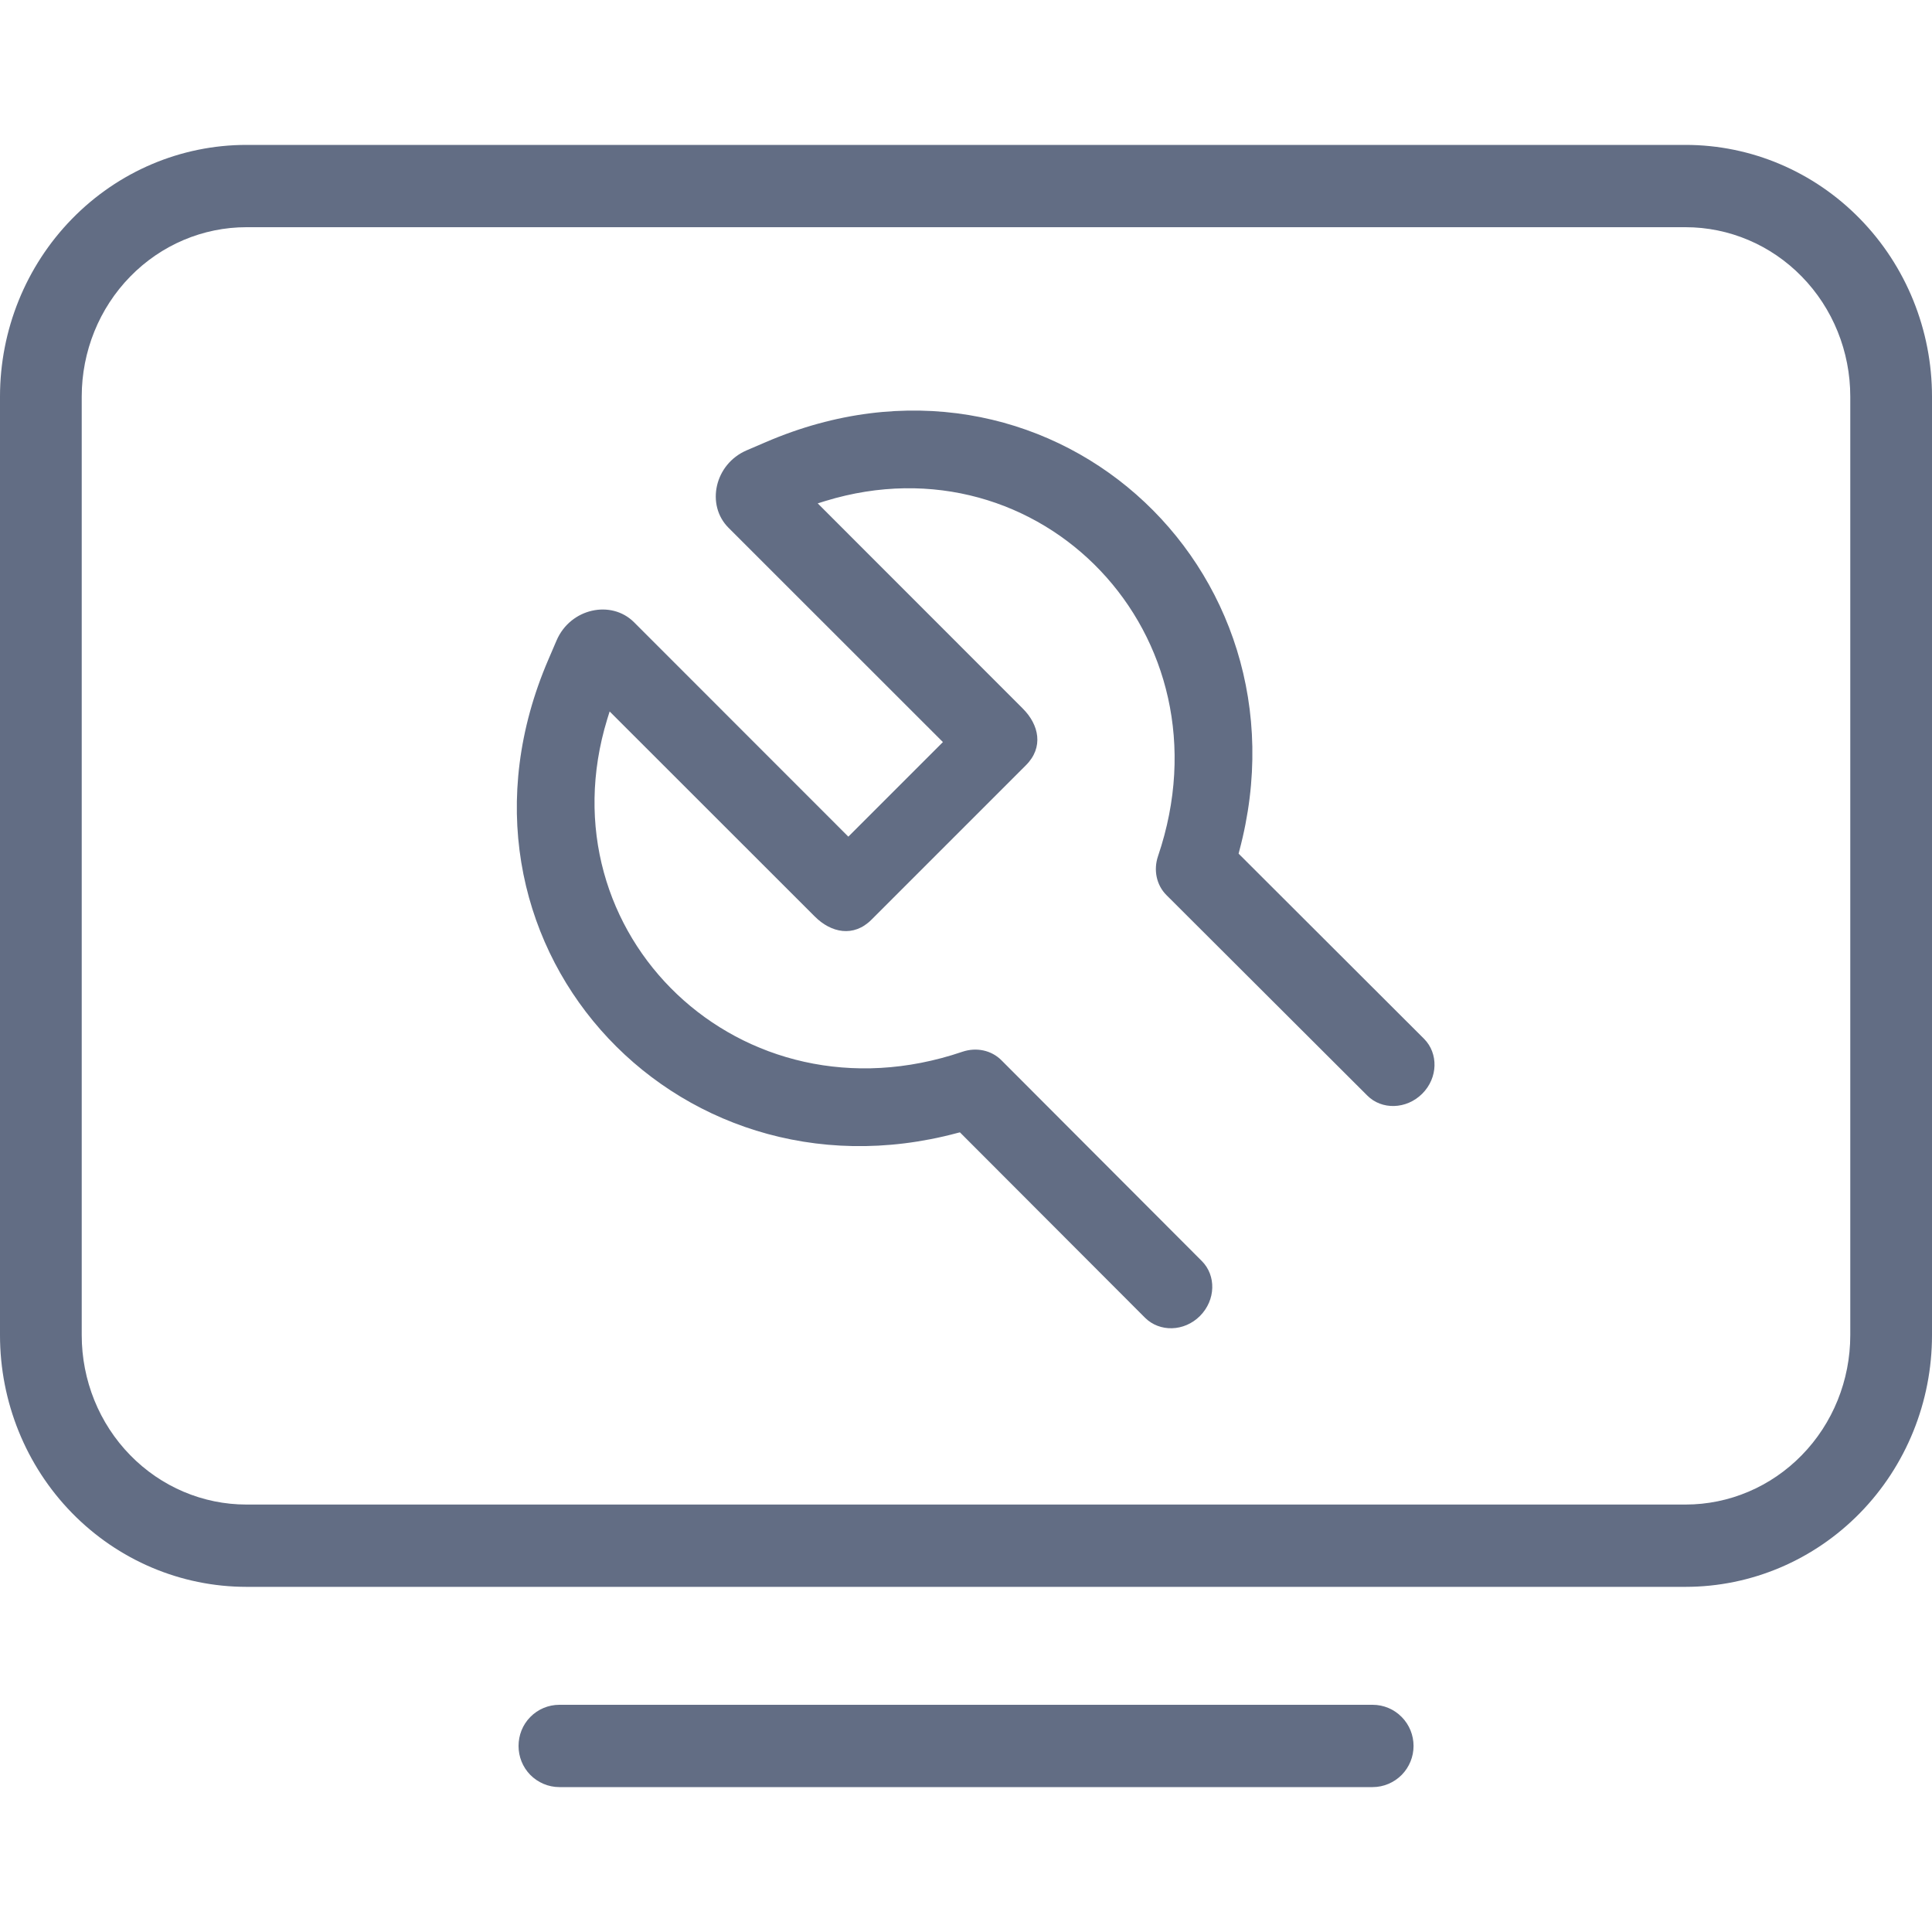 <svg width="20" height="20" viewBox="0 0 20 20" fill="none" xmlns="http://www.w3.org/2000/svg">
<path fill-rule="evenodd" clip-rule="evenodd" d="M2.551 16.427H17.449C18.128 16.427 18.777 16.151 19.255 15.662C19.733 15.173 20 14.511 20 13.822V4.105C20 3.417 19.733 2.755 19.255 2.266C18.777 1.776 18.128 1.5 17.449 1.5H2.551C1.872 1.5 1.223 1.776 0.745 2.266C0.267 2.755 0 3.417 0 4.105V13.822C0 14.511 0.267 15.173 0.745 15.662C1.223 16.151 1.872 16.427 2.551 16.427ZM5.791 17.648C5.676 17.648 5.568 17.694 5.489 17.775C5.41 17.855 5.368 17.963 5.368 18.074C5.368 18.185 5.41 18.292 5.489 18.373C5.568 18.453 5.676 18.5 5.791 18.5H14.209C14.324 18.5 14.432 18.453 14.511 18.373C14.59 18.292 14.633 18.185 14.633 18.074C14.633 17.963 14.59 17.855 14.511 17.775C14.432 17.694 14.324 17.648 14.209 17.648H5.791ZM19.154 13.822C19.154 14.289 18.973 14.736 18.652 15.064C18.332 15.392 17.899 15.575 17.449 15.575H2.551C2.101 15.575 1.668 15.392 1.348 15.064C1.027 14.736 0.846 14.289 0.846 13.822V4.105C0.846 3.638 1.027 3.191 1.348 2.863C1.668 2.535 2.101 2.352 2.551 2.352H17.449C17.899 2.352 18.332 2.535 18.652 2.863C18.973 3.191 19.154 3.638 19.154 4.105V13.822Z" fill="#626D84"/>
<path d="M6.563 6.441C6.327 6.206 5.905 6.297 5.762 6.629L5.677 6.827C4.427 9.727 6.96 12.519 9.909 11.729L9.937 11.722L11.854 13.642C12.004 13.791 12.258 13.787 12.422 13.623C12.586 13.458 12.591 13.204 12.441 13.054L10.366 10.975C10.264 10.873 10.109 10.838 9.962 10.888C7.669 11.667 5.606 9.669 6.286 7.445L6.311 7.365L8.434 9.487C8.603 9.657 8.837 9.706 9.022 9.52L10.62 7.922C10.806 7.737 10.757 7.503 10.587 7.334L8.465 5.211L8.545 5.186C10.769 4.506 12.767 6.569 11.988 8.862C11.938 9.009 11.973 9.164 12.075 9.266L14.154 11.341C14.303 11.491 14.558 11.486 14.723 11.322C14.887 11.158 14.891 10.904 14.742 10.754L12.822 8.837L12.829 8.809C13.619 5.86 10.827 3.327 7.927 4.577L7.729 4.662C7.397 4.805 7.306 5.227 7.541 5.463L9.761 7.682L8.782 8.661L6.563 6.441Z" fill="#626D84"/>
</svg>

